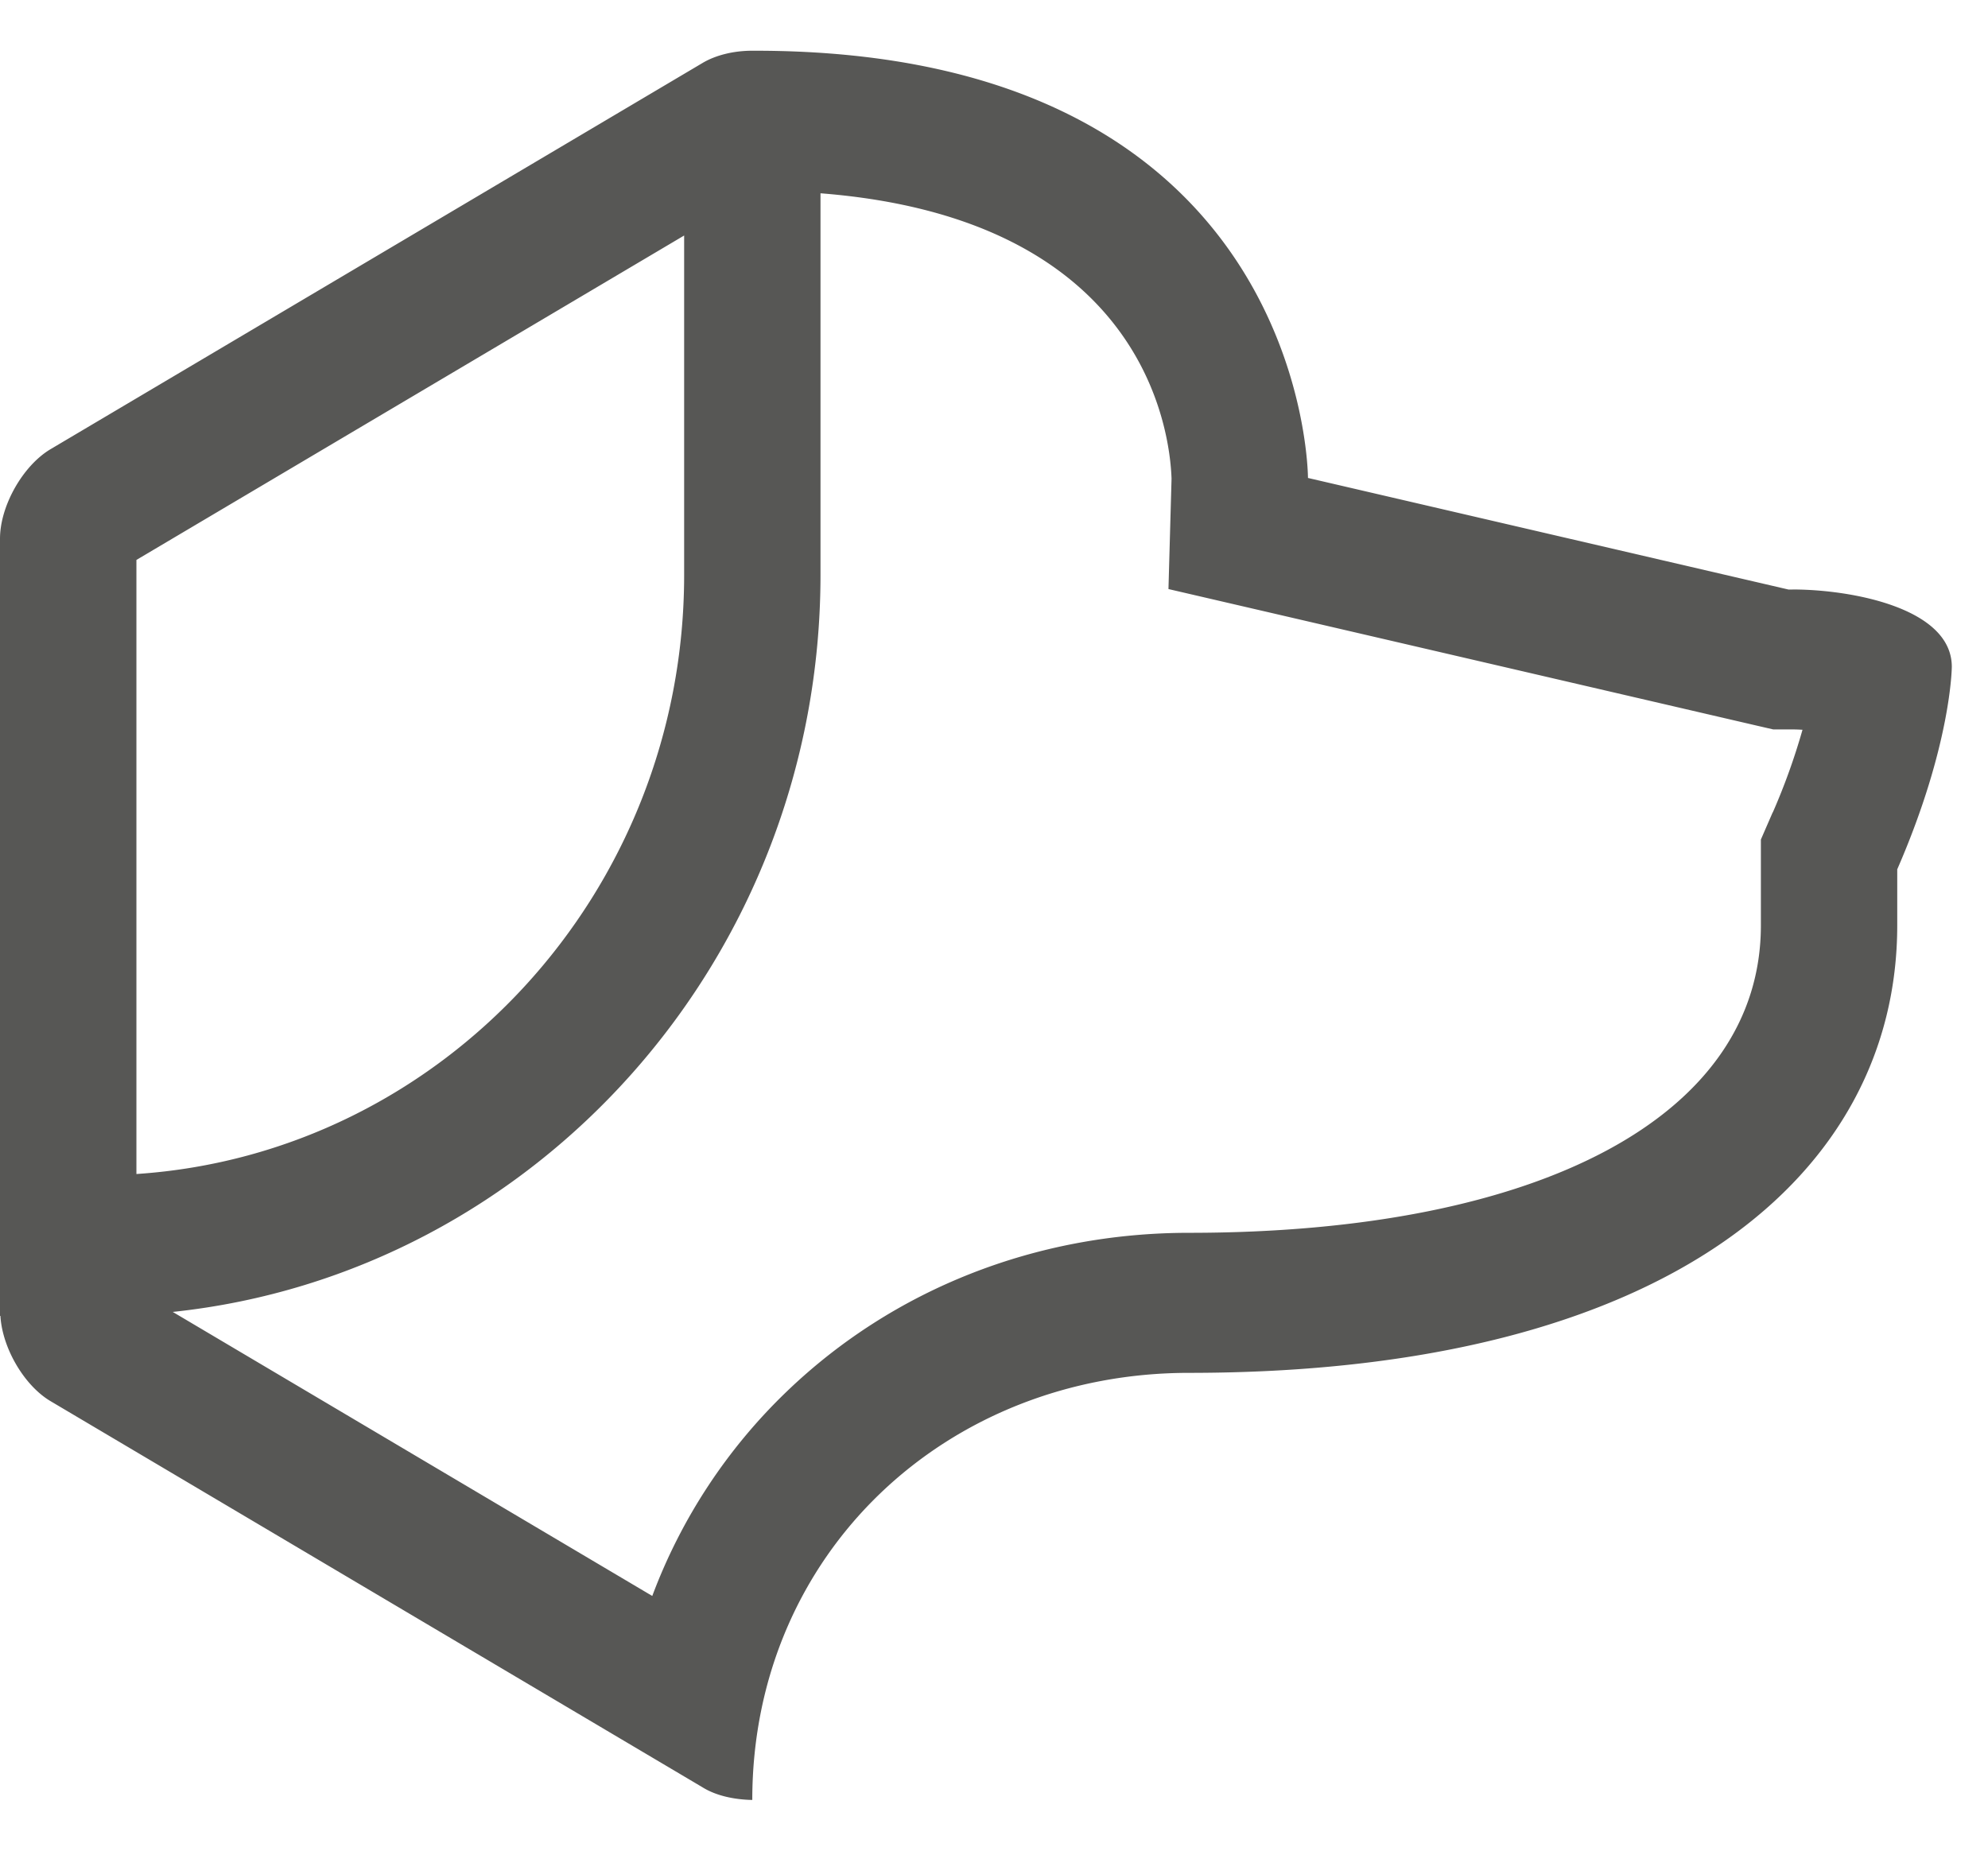 <svg xmlns="http://www.w3.org/2000/svg" xmlns:xlink="http://www.w3.org/1999/xlink" width="29" height="27"><defs><path id="pkid28udaa" d="m25.86 11.85-.173.398V13.5c0 2.767-3.197 4.486-8.343 4.486-2.229 0-4.311.821-5.864 2.312a8.035 8.035 0 0 0-1.965 2.986L2.52 19.14c5.3-.559 9.449-5.169 9.449-10.756V2.82c4.72.369 5.097 3.466 5.121 4.163l-.045 1.611 1.595.37 7.011 1.628.217.05h.282c.048 0 .096.002.144.005a9.43 9.43 0 0 1-.433 1.205zM1.99 8.169l7.99-4.733v4.95c0 4.644-3.537 8.447-7.99 8.742v-8.96zm24.16.432h-.06l-7.01-1.628S19.08.74 11.013.74h-.04c-.263 0-.527.061-.725.179L.736 6.554C.334 6.794 0 7.38 0 7.86v11.338h.006c.027.467.345 1.014.73 1.243l9.513 5.635c.198.123.462.179.725.184 0-1.802.712-3.363 1.865-4.471 1.154-1.108 2.745-1.76 4.505-1.76 7.026 0 10.332-2.926 10.332-6.529v-.817c.791-1.817.796-2.955.796-2.955 0-.862-1.477-1.128-2.322-1.128z"/></defs><use fill="#575755" xlink:href="#pkid28udaa" fill-rule="evenodd"/></svg>